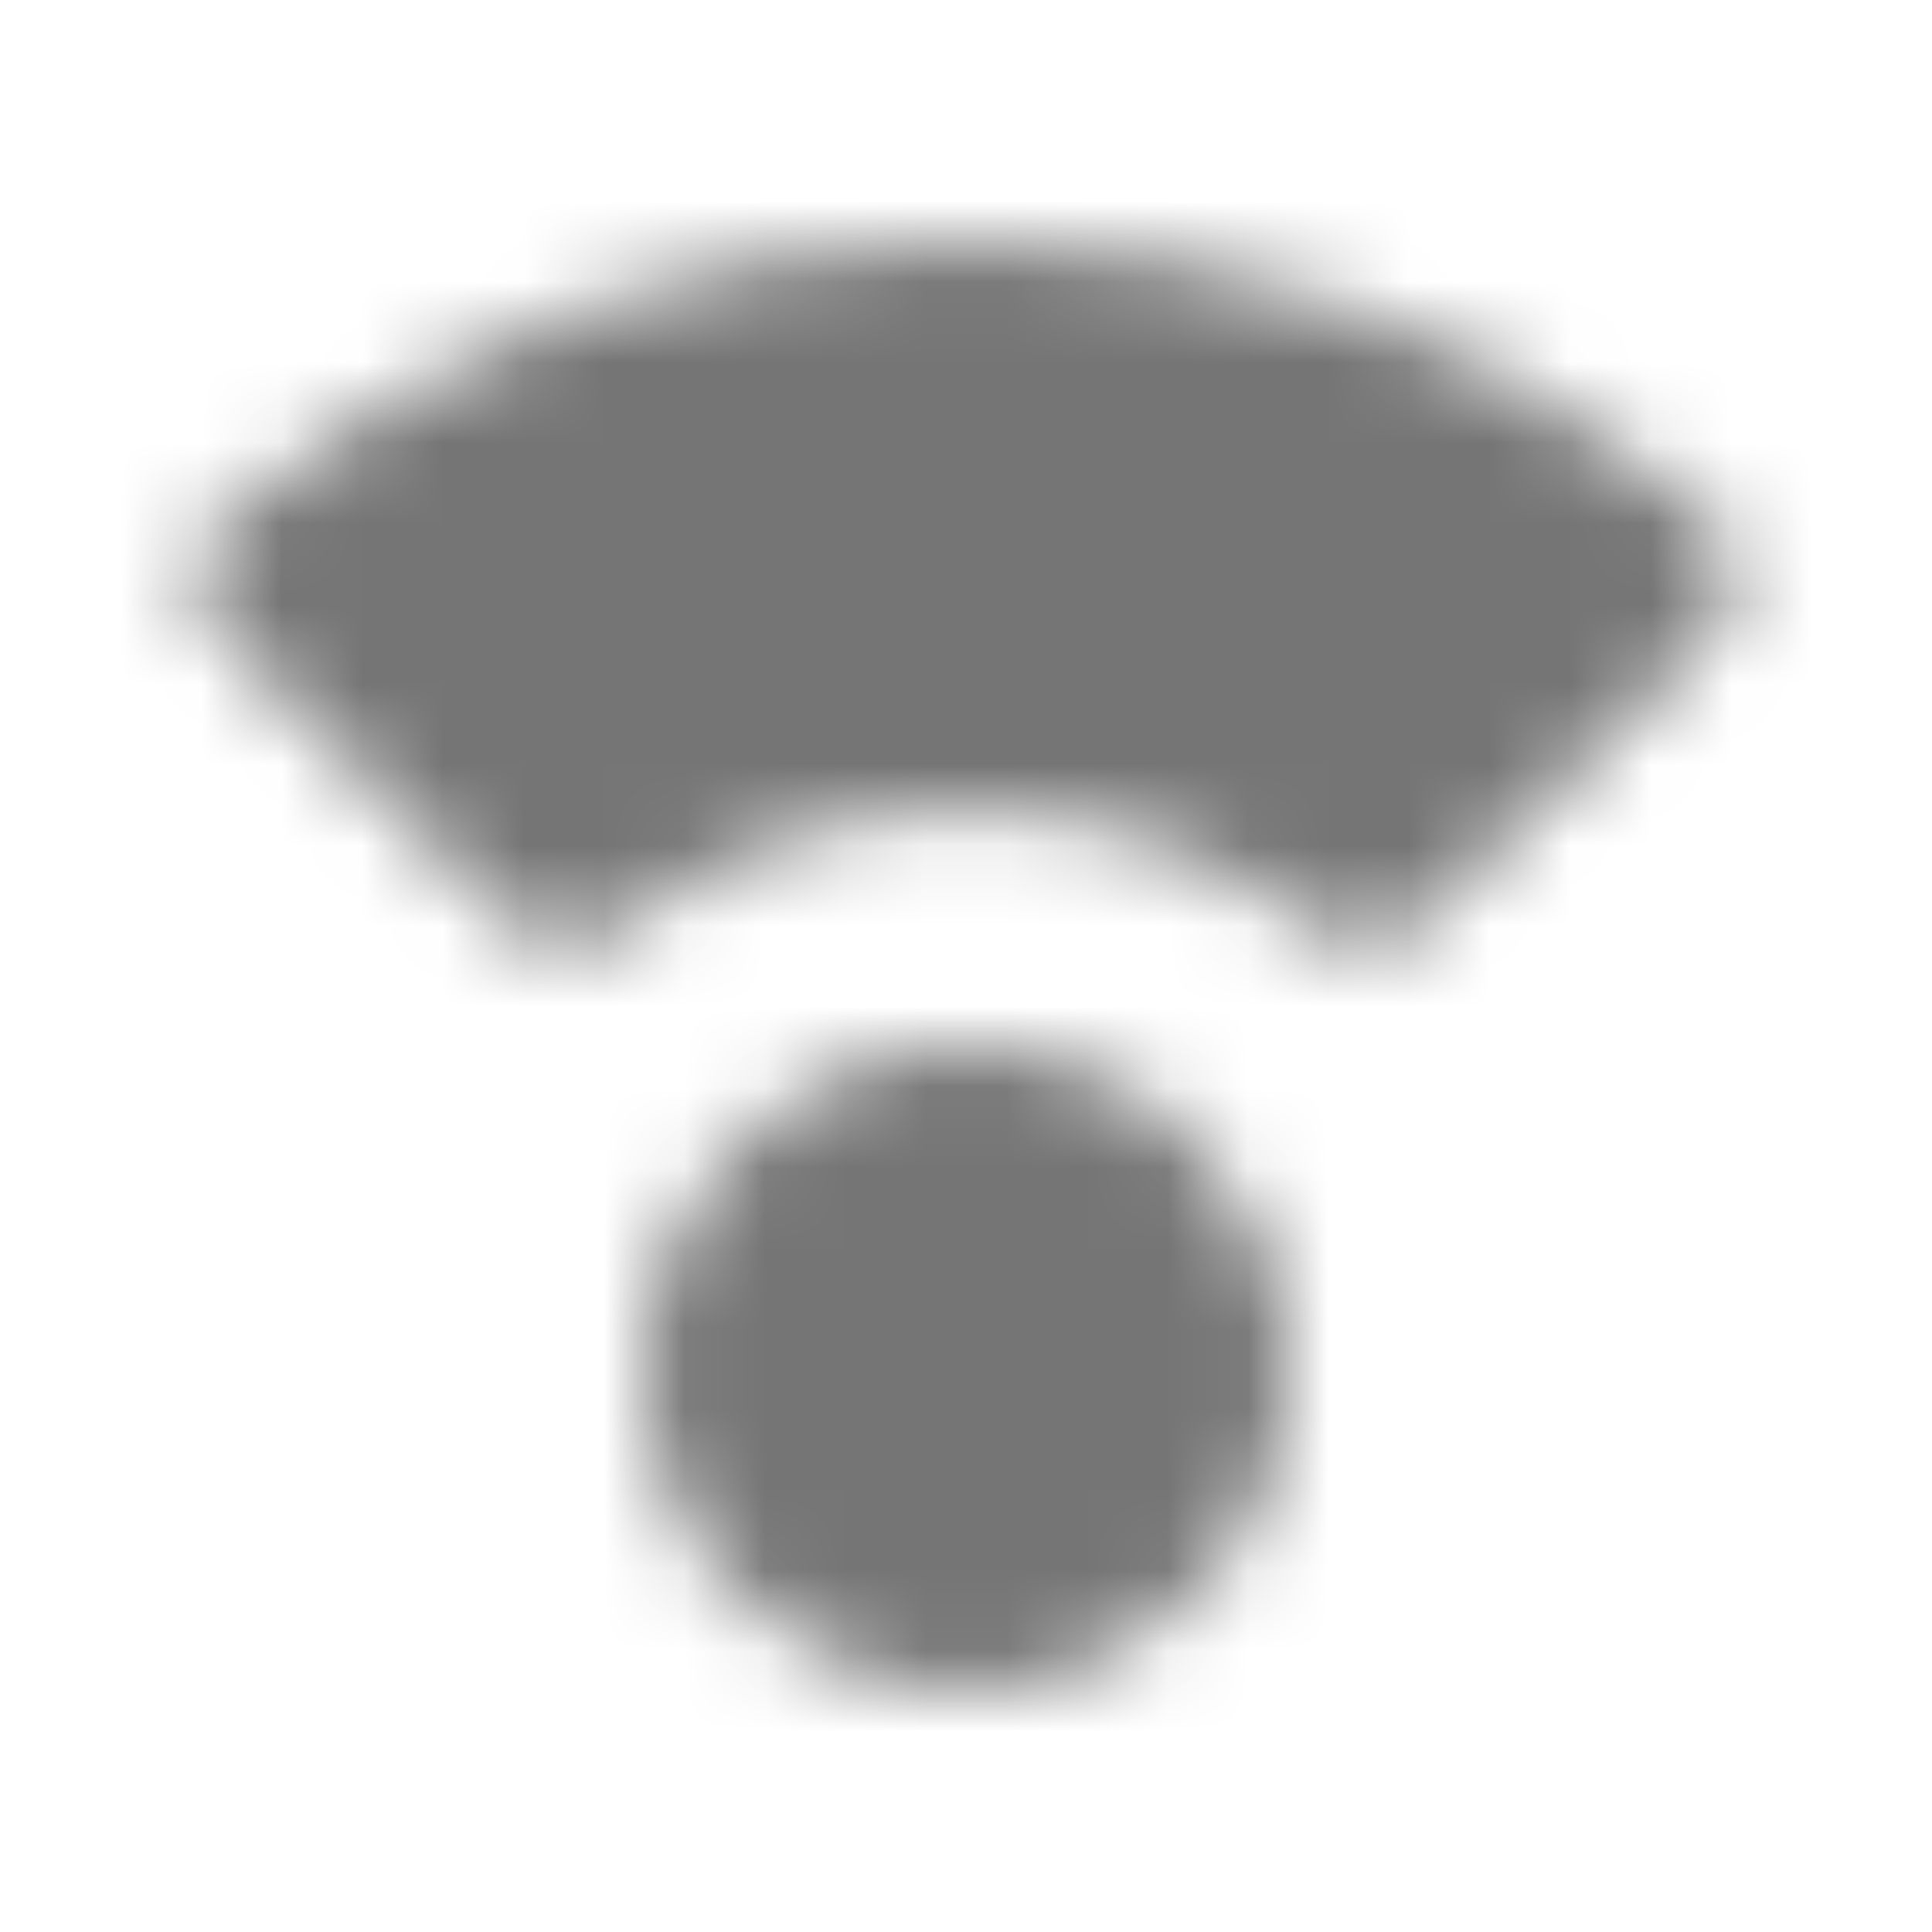 <?xml version="1.0" encoding="UTF-8"?>
<svg width="24px" height="24px" viewBox="0 0 24 24" version="1.1" xmlns="http://www.w3.org/2000/svg" xmlns:xlink="http://www.w3.org/1999/xlink">
    <!-- Generator: Sketch 50 (54983) - http://www.bohemiancoding.com/sketch -->
    <title>icon/maps/compass_calibration_24px_rounded</title>
    <desc>Created with Sketch.</desc>
    <defs>
        <path d="M12.006,13 C9.796,13 8.006,14.791 8.006,17 C8.006,19.209 9.796,21 12.006,21 C14.215,21 16.006,19.209 16.006,17 C16.006,14.791 14.215,13 12.006,13 Z M12.006,3 C8.496,3 5.286,4.29 2.806,6.41 C2.366,6.79 2.326,7.47 2.746,7.89 L6.346,11.49 C6.706,11.85 7.266,11.88 7.666,11.57 C8.866,10.63 10.376,10.07 12.006,10.07 C13.646,10.07 15.146,10.63 16.346,11.56 C16.746,11.87 17.306,11.84 17.656,11.48 L21.256,7.88 C21.676,7.46 21.636,6.78 21.186,6.4 C18.726,4.28 15.516,3 12.006,3 Z" id="path-1"></path>
    </defs>
    <g id="icon/maps/compass_calibration_24px" stroke="none" stroke-width="1" fill="none" fill-rule="evenodd">
        <mask id="mask-2" fill="white">
            <use xlink:href="#path-1"></use>
        </mask>
        <g fill-rule="nonzero"></g>
        <g id="✱-/-Color-/-Icons-/-Black-/-Inactive" mask="url(#mask-2)" fill="#000000" fill-opacity="0.54">
            <rect id="Rectangle" x="0" y="0" width="24" height="24"></rect>
        </g>
    </g>
</svg>
